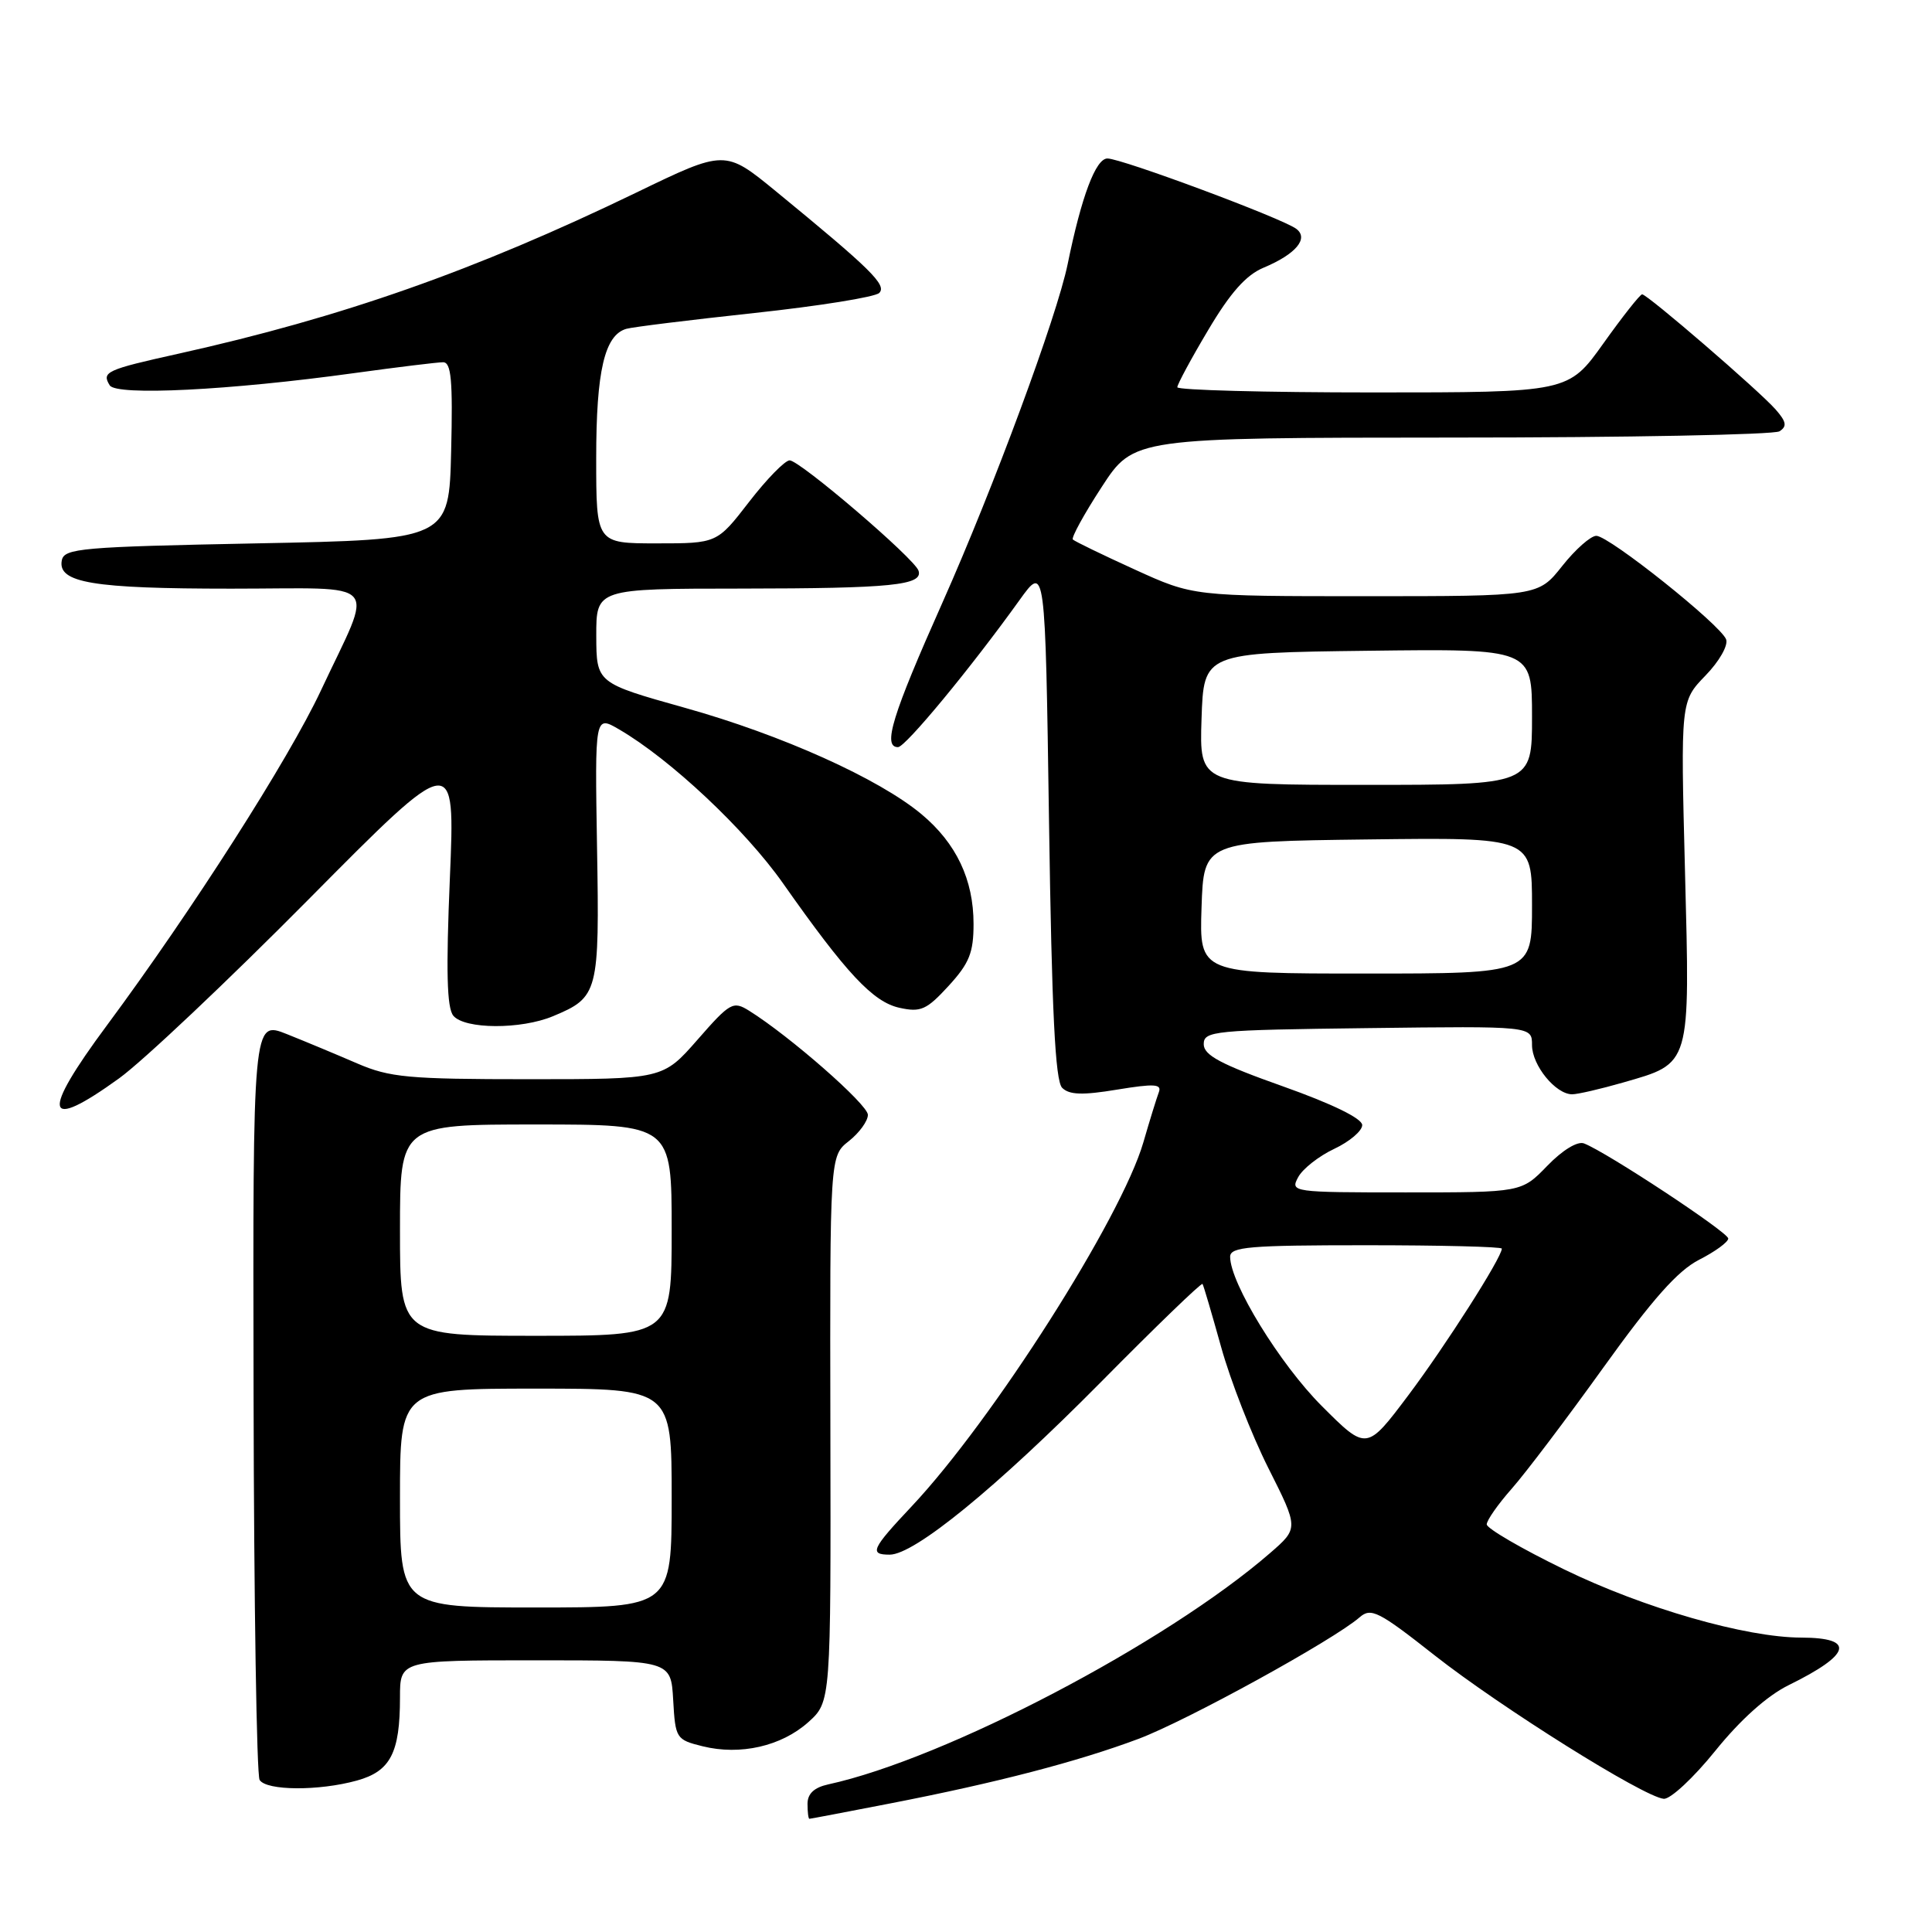 <?xml version="1.0" encoding="UTF-8" standalone="no"?>
<!DOCTYPE svg PUBLIC "-//W3C//DTD SVG 1.1//EN" "http://www.w3.org/Graphics/SVG/1.1/DTD/svg11.dtd" >
<svg xmlns="http://www.w3.org/2000/svg" xmlns:xlink="http://www.w3.org/1999/xlink" version="1.1" viewBox="0 0 256 256">
 <g >
 <path fill="currentColor"
d=" M 117.98 238.96 C 132.04 236.23 142.82 233.42 150.85 230.41 C 157.25 228.01 176.73 217.30 180.17 214.29 C 181.67 212.99 182.68 213.50 190.08 219.33 C 198.87 226.24 217.79 238.10 220.45 238.35 C 221.33 238.43 224.40 235.57 227.28 232.00 C 230.61 227.87 234.16 224.69 237.01 223.29 C 245.31 219.21 245.89 217.01 238.69 216.99 C 231.33 216.98 217.81 213.09 207.25 207.95 C 201.61 205.21 197.00 202.52 197.00 201.99 C 197.00 201.45 198.49 199.32 200.32 197.25 C 202.14 195.19 207.61 187.96 212.46 181.20 C 218.96 172.15 222.31 168.37 225.15 166.92 C 227.27 165.84 229.00 164.58 229.00 164.11 C 229.00 163.29 212.87 152.65 209.89 151.51 C 209.03 151.18 207.04 152.39 205.02 154.48 C 201.61 158.00 201.61 158.00 186.27 158.00 C 171.21 158.00 170.95 157.96 172.01 155.99 C 172.60 154.88 174.75 153.19 176.79 152.23 C 178.83 151.27 180.50 149.85 180.50 149.08 C 180.50 148.21 176.56 146.28 170.00 143.95 C 161.76 141.03 159.50 139.82 159.50 138.36 C 159.50 136.61 160.80 136.48 181.25 136.23 C 203.00 135.96 203.00 135.96 203.00 138.48 C 203.00 141.16 206.13 145.00 208.32 145.00 C 209.04 145.00 212.08 144.30 215.07 143.44 C 224.10 140.84 223.94 141.40 223.27 115.44 C 222.69 92.92 222.69 92.92 225.98 89.52 C 227.81 87.64 229.02 85.51 228.72 84.72 C 227.98 82.78 213.21 71.00 211.52 71.00 C 210.78 71.00 208.74 72.80 207.00 75.00 C 203.83 79.00 203.83 79.00 180.97 79.00 C 158.11 79.00 158.11 79.00 150.35 75.46 C 146.09 73.52 142.40 71.73 142.16 71.49 C 141.92 71.26 143.64 68.12 145.98 64.53 C 150.23 58.00 150.23 58.00 192.37 57.98 C 215.54 57.98 235.08 57.60 235.79 57.15 C 236.81 56.50 236.71 55.89 235.29 54.27 C 233.15 51.82 218.29 39.00 217.59 39.00 C 217.32 39.00 215.01 41.92 212.46 45.50 C 207.82 52.00 207.82 52.00 181.91 52.00 C 167.66 52.00 156.00 51.69 156.00 51.31 C 156.00 50.93 157.84 47.51 160.10 43.72 C 163.02 38.79 165.12 36.43 167.43 35.47 C 171.71 33.68 173.46 31.59 171.76 30.32 C 169.92 28.93 148.62 21.00 146.74 21.00 C 145.19 21.00 143.30 26.03 141.47 35.00 C 140.05 41.92 131.66 64.61 124.90 79.80 C 118.21 94.81 116.92 99.00 118.99 99.00 C 119.97 99.00 128.61 88.55 135.09 79.52 C 138.50 74.77 138.50 74.77 139.00 108.84 C 139.37 134.07 139.82 143.22 140.74 144.14 C 141.68 145.08 143.44 145.14 148.02 144.38 C 152.97 143.57 153.97 143.63 153.55 144.73 C 153.27 145.47 152.34 148.46 151.50 151.37 C 148.57 161.42 131.55 188.17 120.80 199.60 C 115.48 205.25 115.14 206.00 117.89 206.00 C 121.17 206.00 132.03 197.12 145.80 183.21 C 153.11 175.81 159.20 169.93 159.34 170.13 C 159.48 170.33 160.58 174.10 161.81 178.50 C 163.03 182.90 165.84 190.10 168.05 194.50 C 172.08 202.50 172.08 202.50 168.29 205.79 C 154.50 217.75 125.26 233.06 109.75 236.44 C 107.88 236.85 107.00 237.67 107.00 239.02 C 107.00 240.11 107.11 241.00 107.25 241.00 C 107.39 241.00 112.22 240.08 117.98 238.96 Z  M 47.30 235.93 C 51.74 234.70 53.00 232.27 53.00 224.93 C 53.00 220.00 53.00 220.00 70.95 220.00 C 88.90 220.00 88.90 220.00 89.20 225.25 C 89.49 230.36 89.59 230.52 93.10 231.39 C 98.10 232.63 103.54 231.38 107.10 228.20 C 110.10 225.50 110.10 225.50 110.03 189.34 C 109.96 153.18 109.96 153.18 112.48 151.20 C 113.87 150.10 115.00 148.54 115.00 147.72 C 115.00 146.36 104.65 137.29 99.25 133.92 C 97.14 132.61 96.74 132.83 92.43 137.76 C 87.84 143.00 87.84 143.00 70.01 143.00 C 54.11 143.00 51.64 142.77 47.33 140.91 C 44.67 139.76 40.48 138.01 38.00 137.02 C 33.50 135.23 33.50 135.23 33.60 184.96 C 33.65 212.31 34.01 235.21 34.40 235.85 C 35.29 237.29 42.26 237.33 47.30 235.93 Z  M 15.79 142.88 C 18.93 140.61 30.23 129.93 40.91 119.15 C 60.32 99.56 60.32 99.56 59.61 116.37 C 59.09 128.67 59.21 133.55 60.07 134.59 C 61.57 136.39 69.03 136.43 73.28 134.65 C 79.29 132.14 79.44 131.57 79.11 112.29 C 78.82 94.78 78.82 94.78 82.02 96.64 C 88.80 100.58 98.72 109.89 103.75 117.04 C 112.16 129.00 115.68 132.77 119.19 133.54 C 122.01 134.16 122.78 133.81 125.69 130.64 C 128.44 127.64 129.00 126.24 129.00 122.42 C 129.00 116.56 126.72 111.75 122.12 107.90 C 116.46 103.17 103.59 97.38 90.76 93.79 C 79.03 90.50 79.03 90.50 79.01 84.25 C 79.00 78.00 79.00 78.00 98.25 77.99 C 118.12 77.97 122.34 77.55 121.71 75.62 C 121.19 74.01 105.98 61.00 104.63 61.00 C 104.01 61.01 101.59 63.48 99.26 66.50 C 95.01 72.00 95.01 72.00 87.01 72.00 C 79.00 72.00 79.00 72.00 79.00 60.70 C 79.00 49.16 80.11 44.39 83.00 43.57 C 83.83 43.33 91.47 42.39 100.00 41.47 C 108.53 40.55 115.95 39.36 116.50 38.82 C 117.55 37.78 115.40 35.67 102.79 25.33 C 96.07 19.83 96.07 19.83 84.29 25.53 C 62.91 35.86 45.31 42.05 23.68 46.86 C 14.07 48.99 13.44 49.28 14.54 51.06 C 15.41 52.47 30.43 51.72 46.92 49.44 C 52.66 48.65 57.96 48.00 58.71 48.00 C 59.79 48.00 60.01 50.38 59.78 59.75 C 59.50 71.50 59.50 71.50 34.01 72.00 C 10.78 72.46 8.50 72.65 8.19 74.25 C 7.62 77.22 12.27 78.00 30.63 78.00 C 50.95 78.00 49.58 76.44 42.52 91.50 C 38.25 100.61 25.45 120.64 14.17 135.86 C 5.33 147.77 5.86 150.05 15.79 142.88 Z  M 175.15 186.31 C 169.60 180.76 163.00 170.01 163.00 166.53 C 163.00 165.21 165.52 165.00 181.00 165.00 C 190.90 165.00 199.00 165.20 199.00 165.45 C 199.00 166.62 191.56 178.29 186.62 184.87 C 181.08 192.24 181.08 192.24 175.15 186.31 Z  M 159.21 120.25 C 159.50 111.50 159.50 111.50 181.25 111.23 C 203.00 110.96 203.00 110.96 203.00 119.98 C 203.00 129.00 203.00 129.00 180.96 129.00 C 158.92 129.00 158.92 129.00 159.21 120.25 Z  M 159.21 95.25 C 159.50 86.50 159.50 86.50 181.25 86.23 C 203.00 85.96 203.00 85.96 203.00 94.98 C 203.00 104.00 203.00 104.00 180.96 104.00 C 158.92 104.00 158.92 104.00 159.21 95.25 Z  M 53.00 198.50 C 53.00 184.00 53.00 184.00 71.00 184.00 C 89.00 184.00 89.00 184.00 89.00 198.50 C 89.00 213.00 89.00 213.00 71.00 213.00 C 53.00 213.00 53.00 213.00 53.00 198.50 Z  M 53.00 163.00 C 53.00 149.00 53.00 149.00 71.00 149.00 C 89.00 149.00 89.00 149.00 89.00 163.00 C 89.00 177.00 89.00 177.00 71.00 177.00 C 53.00 177.00 53.00 177.00 53.00 163.00 Z "/>
</g>
</svg>